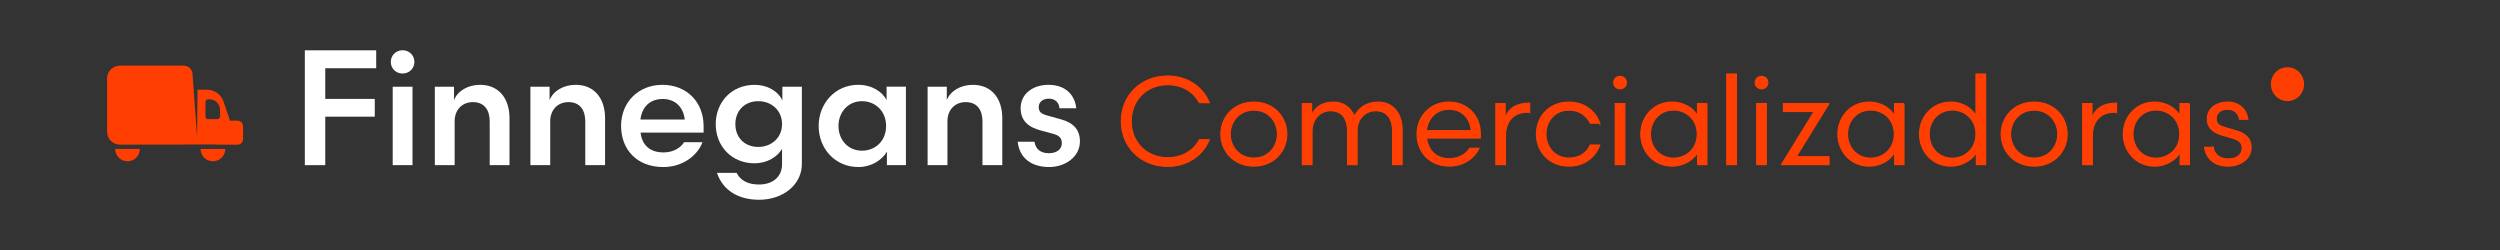 <?xml version="1.0" encoding="UTF-8"?>
<svg id="Layer_1" data-name="Layer 1" xmlns="http://www.w3.org/2000/svg" viewBox="0 0 2236.8 223.67">
  <rect x="0" y="0" width="2236.8" height="223.67" fill="#333333" stroke="none"/>
  <defs>
    <style>
      .cls-1 {
        stroke: #ff3f01;
        stroke-miterlimit: 10;
      }

      .cls-1, .cls-2 {
        fill: #ff3f01;
      }

      .cls-3 {
        fill: #fff;
      }
    </style>
  </defs>
  <ellipse class="cls-2" cx="2046.65" cy="75.29" rx="14.86" ry="15.15"/>
  <g>
    <g>
      <path class="cls-2" d="M114.08,144.31c6.1,0,11.05-4.95,11.05-11.05h-22.1c0,6.1,4.95,11.05,11.05,11.05Z"/>
      <path class="cls-2" d="M190.52,144.31c6.1,0,11.05-4.95,11.05-11.05h-22.1c0,6.1,4.95,11.05,11.05,11.05Z"/>
      <path class="cls-2" d="M212.56,107.98h-6.81l-5.72-17.05c-2.14-6.37-8.14-10.67-14.9-10.67h-8.41l-.35,43.04-4.13-57.26c-.29-4-3.52-7.3-7.54-7.33-.03,0-.06,0-.08,0h-57.32c-6.35,0-11.49,5.15-11.49,11.49v47.68c0,6.35,5.15,11.49,11.49,11.49h57.32c.59,0,1.16-.06,1.72-.14h26.1c.44.13.89.22,1.37.22h18.73c2.72,0,4.92-2.2,4.92-4.92v-11.64c0-2.72-2.2-4.92-4.92-4.92ZM196.89,104.11c0,1.37-1.11,2.48-2.48,2.48h-8.43c-1.18,0-2.14-.96-2.14-2.14v-13.15c0-1.37,1.11-2.48,2.48-2.48h1.1c5.23,0,9.46,4.24,9.46,9.46v5.83Z"/>
    </g>
    <g>
      <g>
        <path class="cls-3" d="M272.74,147.77V45.02h63.85v16.03h-45.57v27.44h44.3v15.89h-44.3v43.39h-18.28Z"/>
        <path class="cls-3" d="M360.22,44.96c6.05,0,10.55,4.64,10.55,10.41s-4.5,10.41-10.55,10.41-10.55-4.5-10.55-10.41,4.64-10.41,10.55-10.41ZM351.36,147.77v-70.18h17.72v70.18h-17.72Z"/>
        <path class="cls-3" d="M406.77,147.77h-17.72v-70.18h17.16v11.95c3.23-8.16,12.38-13.64,23.35-13.64,16.88,0,26.3,12.38,26.3,29.82v42.05h-17.72v-39.1c0-9.99-4.5-17.3-15.05-17.3-9.7,0-16.31,7.03-16.31,17.16v39.24Z"/>
        <path class="cls-3" d="M492.28,147.77h-17.72v-70.18h17.16v11.95c3.23-8.16,12.38-13.64,23.35-13.64,16.88,0,26.3,12.38,26.3,29.82v42.05h-17.72v-39.1c0-9.99-4.5-17.3-15.05-17.3-9.7,0-16.31,7.03-16.31,17.16v39.24Z"/>
        <path class="cls-3" d="M573.14,118.66c1.13,10.55,7.88,17.72,20.39,17.72,8.58,0,15.19-3.8,18.56-9.14h16.45c-4.78,12.52-18.28,22.22-35.02,22.22-23.91,0-37.83-15.89-37.83-36.85s15.33-36.71,36.99-36.71,36.85,15.33,36.85,36.99v5.77h-56.4ZM573,106.98h39.66c-1.13-10.83-8.3-18.42-19.69-18.42s-18.56,7.03-19.97,18.42Z"/>
        <path class="cls-3" d="M700,89.97v-12.38h17.44v69.2c0,18.14-16.45,31.93-38.25,31.93-18.14,0-32.35-8.02-37.69-24.05h17.58c3.38,6.75,9.99,10.41,19.97,10.41,12.09,0,20.67-6.61,20.67-18.28v-13.64c-4.08,7.03-13.08,12.94-24.61,12.94-20.82,0-34.74-15.61-34.74-35.02s13.92-35.16,34.74-35.16c12.1,0,21.52,6.19,24.89,14.06ZM699.72,111.06c0-12.38-9.56-20.53-21.24-20.53-12.52,0-20.53,8.72-20.53,20.53s8.02,20.39,20.53,20.39c11.67,0,21.24-8.16,21.24-20.39Z"/>
        <path class="cls-3" d="M810.54,77.59v70.18h-17.02v-12.1c-4.08,7.17-13.36,13.78-25.6,13.78-20.82,0-35.44-16.6-35.44-36.71s14.63-36.85,35.44-36.85c12.24,0,21.8,6.33,25.32,13.78v-12.1h17.3ZM771.3,134.83c11.67,0,21.52-8.58,21.52-22.08s-9.85-22.22-21.52-22.22c-12.66,0-21.1,9.99-21.1,22.22s8.44,22.08,21.1,22.08Z"/>
        <path class="cls-3" d="M847.67,147.77h-17.72v-70.18h17.16v11.95c3.23-8.16,12.38-13.64,23.35-13.64,16.88,0,26.3,12.38,26.3,29.82v42.05h-17.72v-39.1c0-9.99-4.5-17.3-15.05-17.3-9.7,0-16.31,7.03-16.31,17.16v39.24Z"/>
        <path class="cls-3" d="M925.58,126.81c.98,6.47,5.2,10.27,12.94,10.27,6.75,0,11.53-3.38,11.53-9,0-4.5-2.39-6.89-7.59-8.3l-10.41-2.81c-12.1-3.09-18.85-9-18.85-20.25,0-12.8,10.97-20.82,24.89-20.82,15.05,0,23.49,8.72,24.89,20.96h-15.05c-.28-4.36-3.23-8.58-9.42-8.58-5.48,0-9.14,2.95-9.14,7.59,0,4.36,2.53,6.05,7.59,7.45l12.52,3.52c11.25,3.09,16.74,9.56,16.74,19.69,0,13.92-13.22,22.92-27.57,22.92s-26.3-6.75-28.13-22.64h15.05Z"/>
      </g>
      <g>
        <path class="cls-1" d="M1081.97,91.9h-8.77c-5.22-9.55-15.1-16.1-28.54-16.1-19.21,0-32.53,14.21-32.53,32.65s13.32,32.65,32.53,32.65c13.44,0,23.32-6.55,28.54-16.1h8.77c-5.66,13.99-19.43,23.87-37.31,23.87-23.98,0-41.42-17.54-41.42-40.42s17.43-40.42,41.42-40.42c17.88,0,31.65,9.88,37.31,23.87Z"/>
        <path class="cls-1" d="M1092.3,119.99c0-14.99,11.44-28.65,29.54-28.65s29.54,13.66,29.54,28.65-11.44,28.65-29.54,28.65-29.54-13.66-29.54-28.65ZM1100.73,119.99c0,11.1,7.99,21.43,21.1,21.43s21.1-10.33,21.1-21.43-7.88-21.43-21.1-21.43-21.1,10.44-21.1,21.43Z"/>
        <path class="cls-1" d="M1173.91,147.3h-8.66v-54.63h8.33v10.66c2.78-7.77,10.1-11.99,19.54-11.99,8.88,0,15.32,4.89,18.77,12.77,3.66-7.77,10.99-12.77,21.43-12.77,12.99,0,21.21,10.44,21.21,24.65v31.31h-8.55v-29.65c0-10.77-4.44-18.54-15.1-18.54-9.66,0-16.66,7.44-16.66,17.88v30.31h-8.55v-29.65c0-10.77-4.44-18.54-15.1-18.54-9.88,0-16.66,7.99-16.66,18.32v29.87Z"/>
        <path class="cls-1" d="M1276.39,123.54c1.33,11.33,8.88,18.43,20.32,18.43,8.55,0,15.1-4.11,18.32-9.33h8.22c-4.11,8.99-14.1,15.99-26.43,15.99-17.99,0-28.98-12.88-28.98-28.65s11.77-28.65,28.54-28.65,28.09,12.44,28.09,28.09v4.11h-48.08ZM1276.28,116.88h40.08c-.89-10.88-8.11-19.1-19.88-19.1-10.88,0-19.1,7.55-20.21,19.1Z"/>
        <path class="cls-1" d="M1368.66,100.45h-2.33c-11.99,0-19.32,8.11-19.32,20.99v25.87h-8.66v-54.63h8.33v13.55c2.67-9.88,11.21-13.99,21.99-13.99v8.22Z"/>
        <path class="cls-1" d="M1431.28,110.22h-8.44c-3.11-6.55-9.44-11.66-19.1-11.66-12.99,0-20.54,10.33-20.54,21.43s7.55,21.43,20.54,21.43c9.99,0,15.99-5,19.1-11.66h8.44c-3.55,10.66-13.66,18.88-27.43,18.88-17.77,0-29.2-12.99-29.2-28.65s11.44-28.65,29.2-28.65c13.77,0,23.87,8.22,27.43,18.88Z"/>
        <path class="cls-1" d="M1449.49,68.36c3.33,0,5.66,2.44,5.66,5.55s-2.33,5.55-5.66,5.55-5.66-2.44-5.66-5.55,2.33-5.55,5.66-5.55ZM1445.16,147.3v-54.63h8.66v54.63h-8.66Z"/>
        <path class="cls-1" d="M1527.22,92.67v54.63h-8.33v-10.99c-3.33,6.11-11.77,12.33-22.87,12.33-16.77,0-27.98-13.55-27.98-28.65s11.21-28.65,27.98-28.65c11.1,0,19.76,6.11,22.76,12.44v-11.1h8.44ZM1497.46,141.53c10.55,0,21.1-7.77,21.1-21.54s-10.55-21.54-21.1-21.54c-12.66,0-20.76,9.88-20.76,21.54s8.11,21.54,20.76,21.54Z"/>
        <path class="cls-1" d="M1544.98,147.3v-81.06h8.66v81.06h-8.66Z"/>
        <path class="cls-1" d="M1576.07,68.36c3.33,0,5.66,2.44,5.66,5.55s-2.33,5.55-5.66,5.55-5.66-2.44-5.66-5.55,2.33-5.55,5.66-5.55ZM1571.74,147.3v-54.63h8.66v54.63h-8.66Z"/>
        <path class="cls-1" d="M1623.15,99.78h-27.54v-7.11h40.64v.33l-29.09,47.19h29.31v7.11h-42.42v-.33l29.09-47.19Z"/>
        <path class="cls-1" d="M1703.54,92.67v54.63h-8.33v-10.99c-3.33,6.11-11.77,12.33-22.87,12.33-16.77,0-27.98-13.55-27.98-28.65s11.21-28.65,27.98-28.65c11.1,0,19.76,6.11,22.76,12.44v-11.1h8.44ZM1673.78,141.53c10.55,0,21.1-7.77,21.1-21.54s-10.55-21.54-21.1-21.54c-12.66,0-20.76,9.88-20.76,21.54s8.11,21.54,20.76,21.54Z"/>
        <path class="cls-1" d="M1767.93,66.25h8.66v81.06h-8.33v-10.99c-3.33,6.11-11.77,12.33-22.87,12.33-16.77,0-27.98-13.55-27.98-28.65s11.21-28.65,27.98-28.65c11.1,0,19.54,6.11,22.54,12.44v-37.53ZM1746.84,141.53c10.55,0,21.1-7.77,21.1-21.54s-10.55-21.54-21.1-21.54c-12.66,0-20.76,9.88-20.76,21.54s8.11,21.54,20.76,21.54Z"/>
        <path class="cls-1" d="M1790.47,119.99c0-14.99,11.44-28.65,29.54-28.65s29.54,13.66,29.54,28.65-11.44,28.65-29.54,28.65-29.54-13.66-29.54-28.65ZM1798.91,119.99c0,11.1,7.99,21.43,21.1,21.43s21.1-10.33,21.1-21.43-7.88-21.43-21.1-21.43-21.1,10.44-21.1,21.43Z"/>
        <path class="cls-1" d="M1893.73,100.45h-2.33c-11.99,0-19.32,8.11-19.32,20.99v25.87h-8.66v-54.63h8.33v13.55c2.67-9.88,11.21-13.99,21.99-13.99v8.22Z"/>
        <path class="cls-1" d="M1958.91,92.67v54.63h-8.33v-10.99c-3.33,6.11-11.77,12.33-22.87,12.33-16.77,0-27.98-13.55-27.98-28.65s11.21-28.65,27.98-28.65c11.1,0,19.76,6.11,22.76,12.44v-11.1h8.44ZM1929.16,141.53c10.55,0,21.1-7.77,21.1-21.54s-10.55-21.54-21.1-21.54c-12.66,0-20.76,9.88-20.76,21.54s8.11,21.54,20.76,21.54Z"/>
        <path class="cls-1" d="M1980.12,131.76c1.22,6.55,6.11,10.44,13.55,10.44s12.44-3.77,12.44-9.66c0-4.77-3-7.33-8.33-8.88l-8.88-2.55c-7.99-2.22-13.99-6.22-13.99-14.77,0-8.99,7.66-14.99,18.1-14.99s16.99,6.33,18.21,15.32h-7.55c-.56-4.66-3.89-8.88-10.66-8.88-6.11,0-10.1,3.22-10.1,8.33s3,6.55,8.33,8.11l9.88,2.89c8.33,2.44,12.99,7.11,12.99,14.88,0,10.22-9.77,16.66-20.54,16.66s-19.54-5.44-21.1-16.88h7.66Z"/>
      </g>
    </g>
  </g>
</svg>